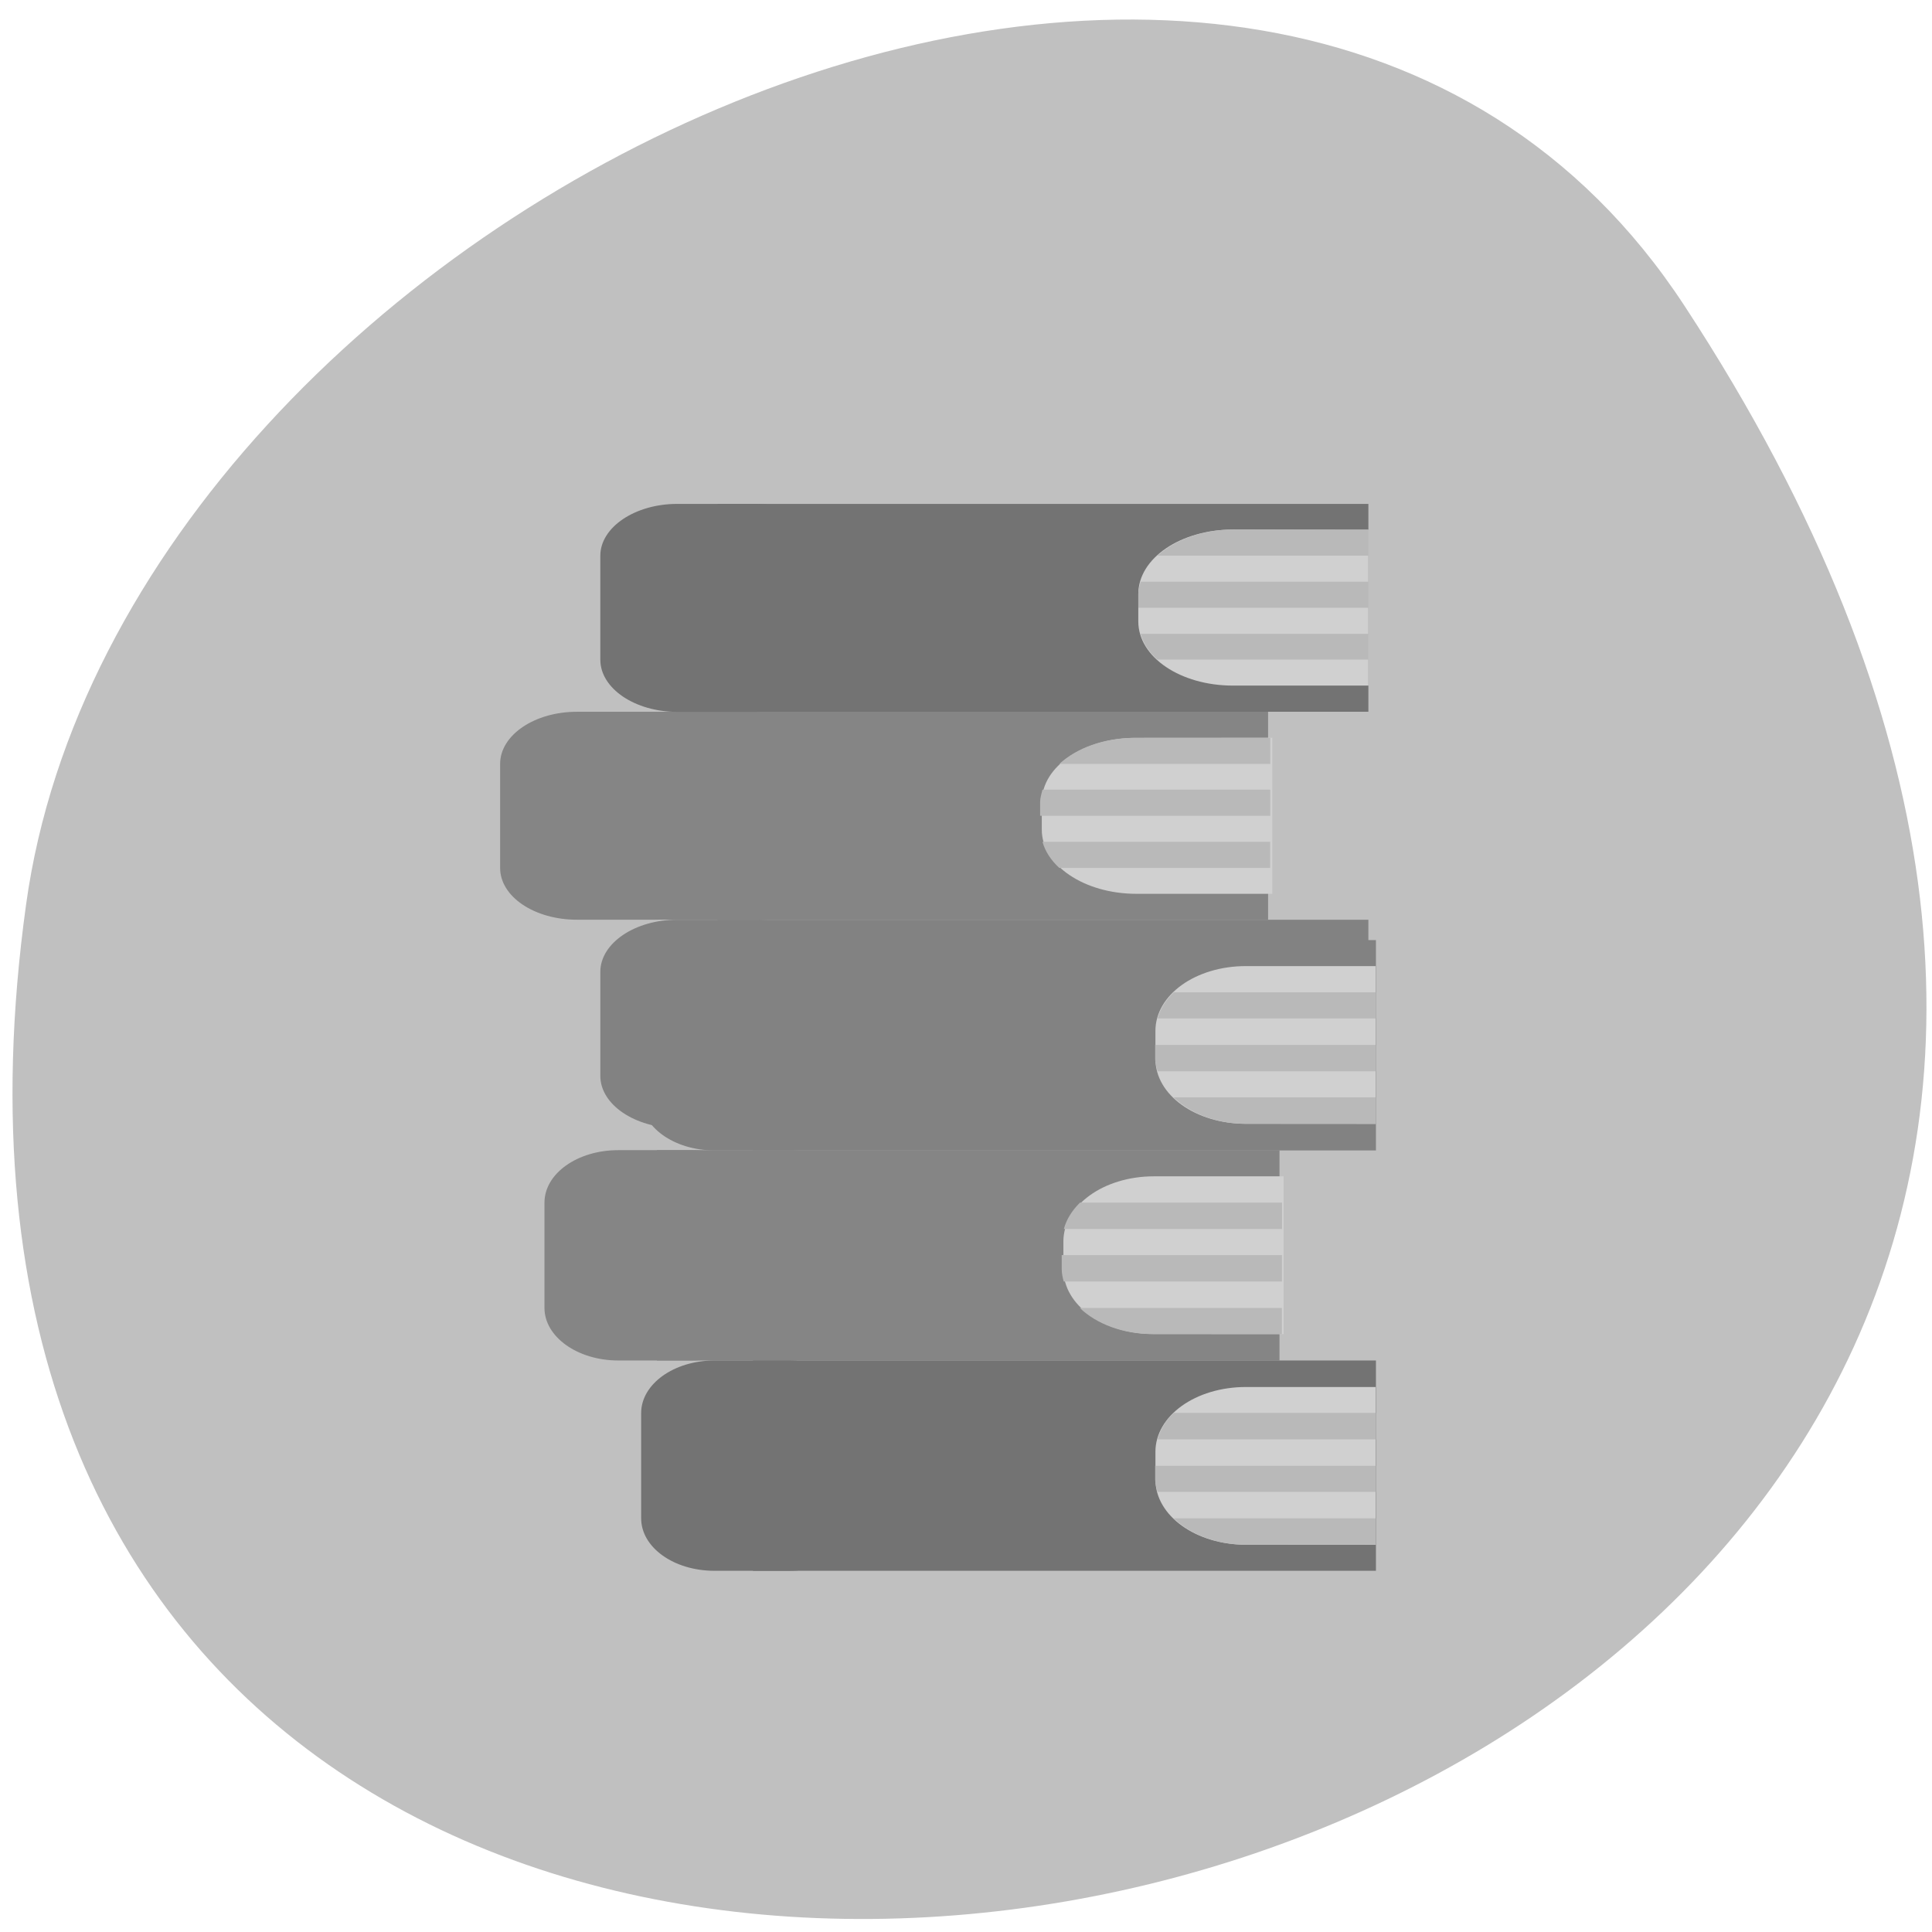 <svg xmlns="http://www.w3.org/2000/svg" viewBox="0 0 22 22"><defs><clipPath id="L"><path d="m 13 16 h 3 v 2 h -3"/></clipPath><clipPath id="E"><path d="m 13 11 h 3 v 2 h -3"/></clipPath><clipPath id="C"><path d="m 3.117 20.883 h 15.895 c 0.926 0 1.676 -0.535 1.676 -1.199 v -11.379 c 0 -0.66 -0.75 -1.195 -1.676 -1.195 h -15.895 c -0.926 0 -1.676 0.535 -1.676 1.195 v 11.379 c 0 0.664 0.75 1.199 1.676 1.199"/></clipPath><clipPath id="D"><path d="m 7 10 h 3 v 4 h -3"/></clipPath><clipPath id="F"><path d="m 7 13 h 8 v 3 h -8"/></clipPath><clipPath id="K"><path d="m 13 15 h 3 v 3 h -3"/></clipPath><clipPath id="G"><path d="m 6 13 h 3 v 3 h -3"/></clipPath><clipPath id="J"><path d="m 7 15 h 3 v 3 h -3"/></clipPath><clipPath id="H"><path d="m 12 13 h 3 v 3 h -3"/></clipPath><clipPath id="I"><path d="m 8 15 h 8 v 3 h -8"/></clipPath><clipPath id="B"><path d="m 8 10 h 8 v 4 h -8"/></clipPath><clipPath id="3"><path d="m 12 10 h 4 v 3 h -4"/></clipPath><clipPath id="A"><path d="m 12 6 h 4 v 2 h -4"/></clipPath><clipPath id="2"><path d="m 6 10 h 4 v 3 h -4"/></clipPath><clipPath id="0"><path d="m 8 10 h 8 v 3 h -8"/></clipPath><clipPath id="1"><path d="m 2.465 2.777 h 16.613 c 0.965 0 1.75 0.531 1.75 1.184 v 11.25 c 0 0.652 -0.785 1.184 -1.75 1.184 h -16.613 c -0.965 0 -1.746 -0.531 -1.746 -1.184 v -11.25 c 0 -0.652 0.781 -1.184 1.746 -1.184"/></clipPath><clipPath id="4"><path d="m 7 8 h 8 v 3 h -8"/></clipPath><clipPath id="9"><path d="m 6 5 h 4 v 4 h -4"/></clipPath><clipPath id="5"><path d="m 5 8 h 4 v 3 h -4"/></clipPath><clipPath id="8"><path d="m 8 5 h 8 v 4 h -8"/></clipPath><clipPath id="6"><path d="m 11 8 h 4 v 3 h -4"/></clipPath><clipPath id="7"><path d="m 11 8 h 4 v 2 h -4"/></clipPath></defs><path d="m 19.18 3.48 c 12.477 19.04 -21.598 26.406 -18.883 6.82 c 1.105 -7.988 14.11 -14.11 18.883 -6.82" fill="#c0c0c0"/><g clip-path="url(#0)"><g clip-path="url(#1)"><path d="m 8.172 10.473 h 7.41 v 2.371 h -7.41" fill="#828282"/></g></g><g clip-path="url(#2)"><g clip-path="url(#1)"><path d="m 7.711 10.473 h 0.887 c 0.484 0 0.875 0.266 0.875 0.594 v 1.184 c 0 0.328 -0.391 0.594 -0.875 0.594 h -0.887 c -0.48 0 -0.875 -0.266 -0.875 -0.594 v -1.184 c 0 -0.328 0.395 -0.594 0.875 -0.594" fill="#828282"/></g></g><g clip-path="url(#3)"><g clip-path="url(#1)"><path d="m 14.04 10.77 c -0.598 0 -1.078 0.324 -1.078 0.73 v 0.316 c 0 0.406 0.48 0.73 1.078 0.73 h 1.543 v -1.777" fill="#d0d0d0"/><path d="m 14.04 10.77 c -0.352 0 -0.664 0.121 -0.859 0.297 h 2.402 v -0.297 m -2.594 0.594 c -0.012 0.043 -0.027 0.09 -0.027 0.137 v 0.16 h 2.621 v -0.297 m -2.594 0.59 c 0.031 0.113 0.094 0.211 0.191 0.297 h 2.402 v -0.297" fill="#b9b9b9"/></g></g><g clip-path="url(#4)"><g clip-path="url(#1)"><path d="m 7.03 8.105 h 7.41 v 2.367 h -7.41" fill="#858585"/></g></g><g clip-path="url(#5)"><g clip-path="url(#1)"><path d="m 6.57 8.105 h 0.887 c 0.48 0 0.871 0.266 0.871 0.594 v 1.184 c 0 0.328 -0.391 0.59 -0.871 0.59 h -0.887 c -0.484 0 -0.875 -0.262 -0.875 -0.59 v -1.184 c 0 -0.328 0.391 -0.594 0.875 -0.594" fill="#858585"/></g></g><g clip-path="url(#6)"><g clip-path="url(#1)"><path d="m 12.941 8.402 c -0.598 0 -1.078 0.324 -1.078 0.73 v 0.316 c 0 0.402 0.48 0.73 1.078 0.73 h 1.547 v -1.777" fill="#d0d0d0"/></g></g><g clip-path="url(#7)"><g clip-path="url(#1)"><path d="m 12.922 8.402 c -0.352 0 -0.664 0.117 -0.859 0.297 h 2.402 v -0.297 m -2.594 0.59 c -0.012 0.047 -0.027 0.094 -0.027 0.141 v 0.156 h 2.621 v -0.297 m -2.594 0.594 c 0.031 0.109 0.094 0.207 0.191 0.297 h 2.402 v -0.297" fill="#b9b9b9"/></g></g><g clip-path="url(#8)"><g clip-path="url(#1)"><path d="m 8.172 5.738 h 7.41 v 2.367 h -7.41" fill="#737373"/></g></g><g clip-path="url(#9)"><g clip-path="url(#1)"><path d="m 7.711 5.738 h 0.887 c 0.484 0 0.875 0.266 0.875 0.59 v 1.184 c 0 0.328 -0.391 0.594 -0.875 0.594 h -0.887 c -0.48 0 -0.875 -0.266 -0.875 -0.594 v -1.184 c 0 -0.324 0.395 -0.59 0.875 -0.59" fill="#737373"/></g></g><g clip-path="url(#A)"><g clip-path="url(#1)"><path d="m 14.04 6.03 c -0.598 0 -1.078 0.328 -1.078 0.734 v 0.313 c 0 0.406 0.48 0.73 1.078 0.73 h 1.543 v -1.773" fill="#d0d0d0"/><path d="m 14.04 6.03 c -0.352 0 -0.664 0.121 -0.859 0.297 h 2.402 v -0.297 m -2.594 0.594 c -0.012 0.043 -0.027 0.09 -0.027 0.141 v 0.156 h 2.621 v -0.297 m -2.594 0.594 c 0.031 0.109 0.094 0.207 0.191 0.293 h 2.402 v -0.293" fill="#b9b9b9"/></g></g><g clip-path="url(#B)"><g clip-path="url(#C)"><path d="m 8.574 13.1 h 7.094 v -2.395 h -7.094" fill="#828282"/></g></g><g clip-path="url(#D)"><g clip-path="url(#C)"><path d="m 8.137 13.1 h 0.848 c 0.461 0 0.836 -0.27 0.836 -0.602 v -1.195 c 0 -0.332 -0.375 -0.598 -0.836 -0.598 h -0.848 c -0.465 0 -0.836 0.266 -0.836 0.598 v 1.195 c 0 0.332 0.371 0.602 0.836 0.602" fill="#828282"/></g></g><g clip-path="url(#E)"><g clip-path="url(#C)"><path d="m 14.188 12.797 c -0.574 0 -1.031 -0.328 -1.031 -0.738 v -0.32 c 0 -0.41 0.457 -0.738 1.031 -0.738 h 1.477 v 1.797" fill="#d0d0d0"/><path d="m 14.188 12.797 c -0.34 0 -0.637 -0.121 -0.824 -0.301 h 2.301 v 0.301 m -2.484 -0.598 c -0.012 -0.047 -0.027 -0.094 -0.027 -0.141 v -0.16 h 2.512 v 0.301 m -2.484 -0.602 c 0.031 -0.109 0.09 -0.207 0.184 -0.297 h 2.301 v 0.297" fill="#b9b9b9"/></g></g><g clip-path="url(#F)"><g clip-path="url(#C)"><path d="m 7.48 15.492 h 7.09 v -2.395 h -7.09" fill="#858585"/></g></g><g clip-path="url(#G)"><g clip-path="url(#C)"><path d="m 7.04 15.492 h 0.848 c 0.461 0 0.836 -0.27 0.836 -0.598 v -1.199 c 0 -0.332 -0.375 -0.598 -0.836 -0.598 h -0.848 c -0.465 0 -0.84 0.266 -0.84 0.598 v 1.199 c 0 0.328 0.375 0.598 0.84 0.598" fill="#858585"/></g></g><g clip-path="url(#H)"><g clip-path="url(#C)"><path d="m 13.14 15.191 c -0.574 0 -1.031 -0.328 -1.031 -0.738 v -0.316 c 0 -0.41 0.457 -0.742 1.031 -0.742 h 1.477 v 1.797" fill="#d0d0d0"/><path d="m 13.12 15.191 c -0.336 0 -0.637 -0.117 -0.824 -0.297 h 2.301 v 0.297 m -2.484 -0.598 c -0.012 -0.043 -0.023 -0.09 -0.023 -0.141 v -0.16 h 2.508 v 0.301 m -2.484 -0.598 c 0.031 -0.113 0.094 -0.211 0.184 -0.301 h 2.301 v 0.301" fill="#b9b9b9"/></g></g><g clip-path="url(#I)"><g clip-path="url(#C)"><path d="m 8.574 17.887 h 7.094 v -2.395 h -7.094" fill="#737373"/></g></g><g clip-path="url(#J)"><g clip-path="url(#C)"><path d="m 8.137 17.887 h 0.848 c 0.461 0 0.836 -0.266 0.836 -0.598 v -1.199 c 0 -0.328 -0.375 -0.598 -0.836 -0.598 h -0.848 c -0.465 0 -0.836 0.27 -0.836 0.598 v 1.199 c 0 0.332 0.371 0.598 0.836 0.598" fill="#737373"/></g></g><g clip-path="url(#K)"><g clip-path="url(#C)"><path d="m 14.188 17.59 c -0.574 0 -1.031 -0.332 -1.031 -0.742 v -0.316 c 0 -0.41 0.457 -0.738 1.031 -0.738 h 1.477 v 1.797" fill="#d0d0d0"/></g></g><g clip-path="url(#L)"><g clip-path="url(#C)"><path d="m 14.188 17.59 c -0.34 0 -0.637 -0.121 -0.824 -0.301 h 2.301 v 0.301 m -2.484 -0.602 c -0.012 -0.043 -0.027 -0.09 -0.027 -0.141 v -0.156 h 2.512 v 0.297 m -2.484 -0.598 c 0.031 -0.113 0.09 -0.211 0.184 -0.301 h 2.301 v 0.301" fill="#b9b9b9"/></g></g></svg>
